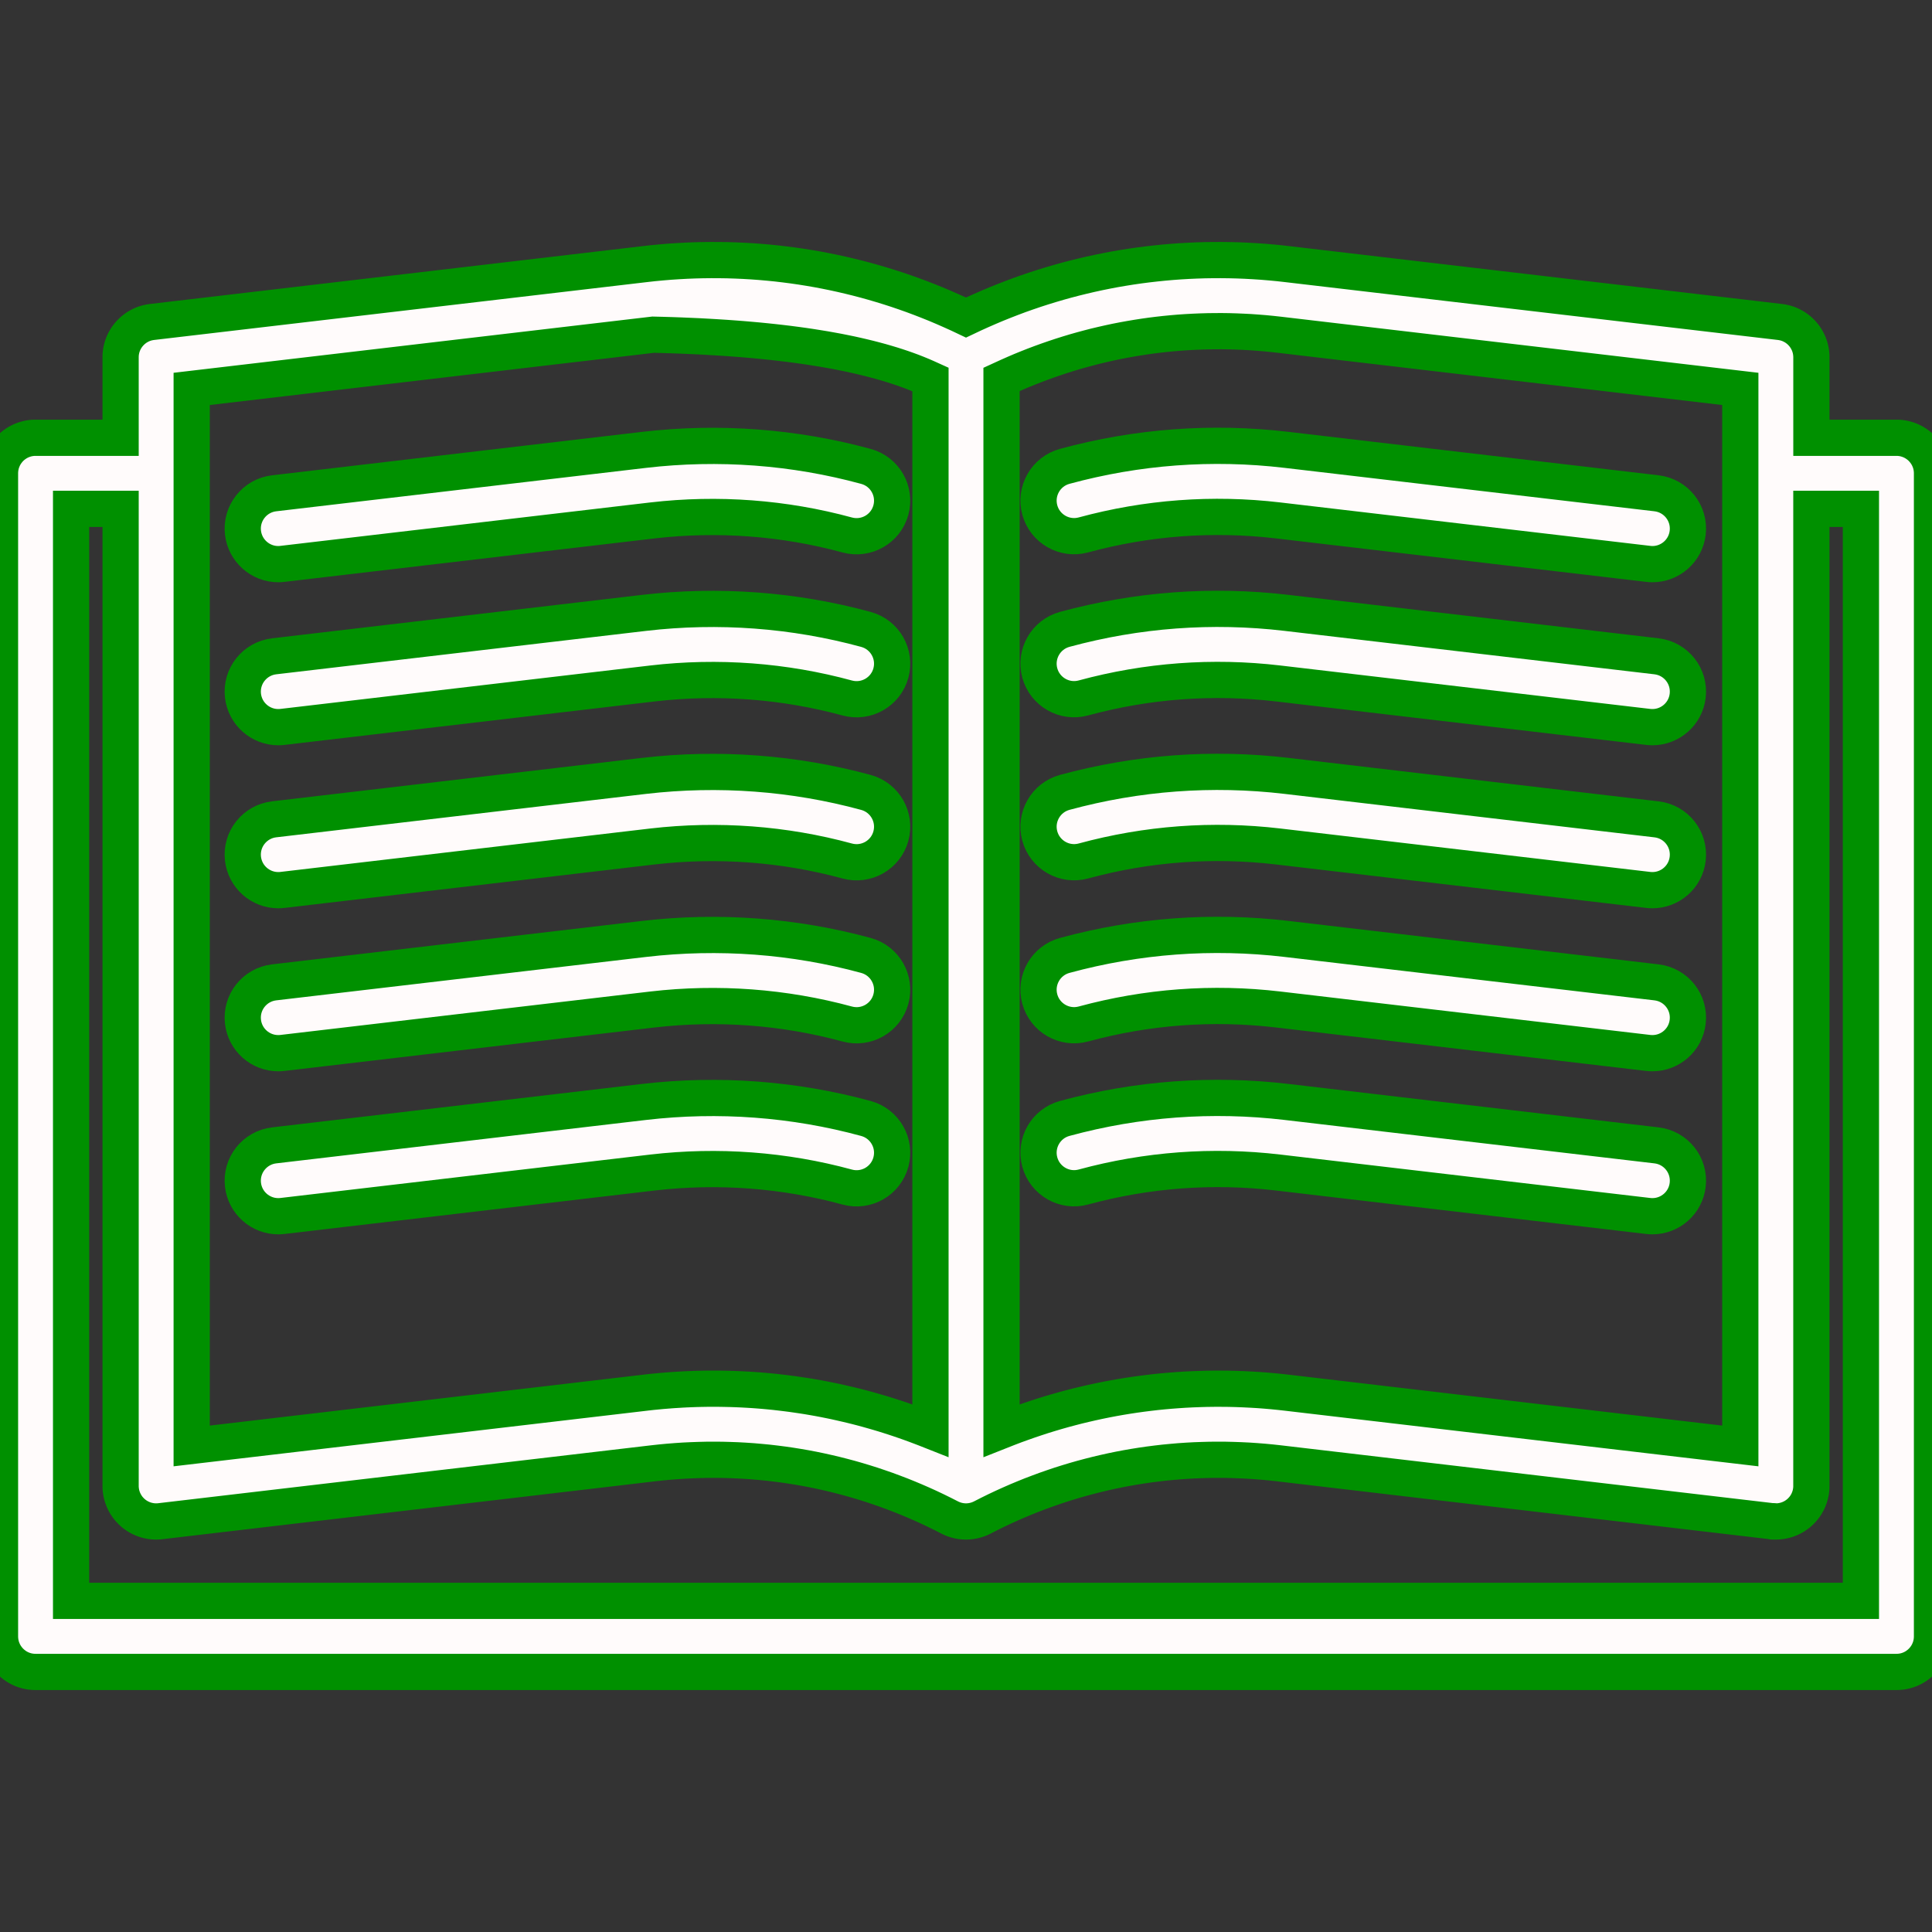 <?xml version="1.0" encoding="UTF-8" standalone="no"?>
<!DOCTYPE svg PUBLIC "-//W3C//DTD SVG 1.1//EN" "http://www.w3.org/Graphics/SVG/1.1/DTD/svg11.dtd">
<svg version="1.1" xmlns="http://www.w3.org/2000/svg" xmlns:xlink="http://www.w3.org/1999/xlink" preserveAspectRatio="xMidYMid meet" viewBox="0 0 640 640" width="280" height="280"><rect x="0" y="0" width="640" height="640" fill="#333333" stroke="none"/><defs><path d="M241.03 86.2L243.75 86.29L246.48 86.41L249.2 86.57L251.92 86.77L254.63 87.01L257.34 87.28L260.04 87.6L262.74 87.95L265.43 88.34L268.12 88.77L270.79 89.23L273.47 89.74L276.13 90.28L278.79 90.86L281.44 91.48L284.08 92.13L286.71 92.82L289.33 93.55L291.95 94.32L294.55 95.12L297.15 95.96L299.73 96.84L302.3 97.75L304.87 98.71L307.42 99.7L309.96 100.72L312.49 101.79L315 102.89L317.51 104.02L320 105.2L322.49 104.02L324.99 102.89L327.51 101.79L330.04 100.72L332.58 99.7L335.13 98.71L337.69 97.75L340.27 96.84L342.85 95.96L345.45 95.12L348.05 94.32L350.67 93.55L353.29 92.82L355.92 92.13L358.56 91.48L361.21 90.86L363.87 90.28L366.53 89.74L369.2 89.23L371.88 88.77L374.57 88.34L377.26 87.95L379.96 87.6L382.66 87.29L385.37 87.01L388.08 86.77L390.8 86.57L393.52 86.41L396.24 86.29L398.97 86.2L401.71 86.16L404.44 86.15L407.18 86.18L409.92 86.25L412.66 86.36L415.4 86.51L418.15 86.69L420.89 86.92L423.64 87.18L426.38 87.49L589.65 106.66L590.09 106.72L590.53 106.8L590.96 106.89L591.38 106.99L591.8 107.12L592.21 107.25L592.61 107.4L593.01 107.57L593.39 107.75L593.77 107.94L594.15 108.15L594.51 108.36L594.86 108.59L595.21 108.84L595.54 109.09L595.87 109.36L596.19 109.63L596.49 109.92L596.79 110.22L597.07 110.53L597.34 110.85L597.61 111.17L597.86 111.51L598.09 111.86L598.32 112.21L598.53 112.58L598.73 112.95L598.92 113.33L599.1 113.71L599.26 114.1L599.4 114.5L599.54 114.91L599.65 115.32L599.76 115.74L599.84 116.16L599.92 116.59L599.97 117.03L600.01 117.46L600.04 117.91L600.05 118.35L600.05 145.02L628.23 145.02L628.71 145.02L629.19 145.05L629.67 145.1L630.14 145.17L630.6 145.25L631.06 145.36L631.51 145.48L631.95 145.62L632.38 145.77L632.81 145.94L633.23 146.13L633.64 146.33L634.04 146.55L634.43 146.78L634.81 147.03L635.18 147.29L635.54 147.56L635.89 147.85L636.23 148.15L636.55 148.46L636.86 148.79L637.17 149.13L637.45 149.48L637.73 149.84L637.99 150.21L638.24 150.59L638.47 150.98L638.69 151.38L638.89 151.79L639.07 152.21L639.25 152.63L639.4 153.07L639.54 153.51L639.66 153.96L639.76 154.42L639.85 154.88L639.91 155.35L639.96 155.82L639.99 156.3L640 156.79L640 542.08L639.99 542.56L639.96 543.04L639.91 543.52L639.85 543.99L639.76 544.45L639.66 544.91L639.54 545.36L639.4 545.8L639.25 546.23L639.07 546.66L638.89 547.08L638.69 547.49L638.47 547.89L638.24 548.28L637.99 548.66L637.73 549.03L637.45 549.39L637.17 549.74L636.87 550.08L636.55 550.4L636.23 550.72L635.89 551.02L635.54 551.3L635.18 551.58L634.81 551.84L634.43 552.09L634.04 552.32L633.64 552.54L633.23 552.74L632.81 552.93L632.38 553.1L631.95 553.25L631.51 553.39L631.06 553.51L630.6 553.61L630.14 553.7L629.67 553.76L629.19 553.81L628.71 553.84L628.23 553.85L11.77 553.85L11.29 553.84L10.81 553.81L10.33 553.76L9.86 553.7L9.4 553.61L8.94 553.51L8.49 553.39L8.05 553.25L7.62 553.1L7.19 552.93L6.77 552.74L6.36 552.54L5.96 552.32L5.57 552.09L5.19 551.84L4.82 551.58L4.46 551.3L4.11 551.02L3.77 550.72L3.45 550.4L3.13 550.08L2.83 549.74L2.55 549.39L2.27 549.03L2.01 548.66L1.76 548.28L1.53 547.89L1.31 547.49L1.11 547.08L0.93 546.66L0.75 546.23L0.6 545.8L0.46 545.36L0.34 544.91L0.24 544.45L0.15 543.99L0.09 543.52L0.04 543.04L0.01 542.56L0 542.08L0 156.79L0.01 156.3L0.04 155.82L0.09 155.35L0.15 154.88L0.24 154.42L0.34 153.96L0.46 153.51L0.6 153.07L0.75 152.63L0.93 152.21L1.11 151.79L1.31 151.38L1.53 150.98L1.76 150.59L2.01 150.21L2.27 149.84L2.55 149.48L2.83 149.13L3.13 148.79L3.45 148.46L3.77 148.15L4.11 147.85L4.46 147.56L4.82 147.29L5.19 147.03L5.57 146.78L5.96 146.55L6.36 146.33L6.77 146.13L7.19 145.94L7.62 145.77L8.05 145.62L8.49 145.48L8.94 145.36L9.4 145.25L9.86 145.17L10.33 145.1L10.81 145.05L11.29 145.02L11.77 145.02L39.95 145.02L39.95 118.35L39.96 117.91L39.98 117.46L40.02 117.03L40.08 116.59L40.15 116.16L40.24 115.74L40.34 115.32L40.46 114.91L40.59 114.5L40.74 114.1L40.9 113.71L41.07 113.33L41.26 112.95L41.46 112.58L41.68 112.21L41.9 111.86L42.14 111.51L42.39 111.17L42.65 110.85L42.93 110.53L43.21 110.22L43.51 109.92L43.81 109.63L44.13 109.36L44.45 109.09L44.79 108.84L45.13 108.59L45.49 108.36L45.85 108.15L46.22 107.94L46.6 107.75L46.99 107.57L47.39 107.4L47.79 107.25L48.2 107.12L48.62 106.99L49.04 106.89L49.47 106.8L49.91 106.72L50.35 106.66L213.61 87.49L216.36 87.18L219.1 86.92L221.85 86.69L224.59 86.51L227.34 86.36L230.08 86.25L232.82 86.18L235.56 86.15L238.29 86.16L241.03 86.2ZM23.55 530.3L616.45 530.3L616.45 168.56L600.04 168.56L600.04 492.23L600.04 492.48L600.03 492.73L600.02 492.98L600 493.23L599.98 493.48L599.95 493.72L599.91 493.97L599.88 494.22L599.83 494.46L599.78 494.7L599.73 494.95L599.67 495.19L599.6 495.42L599.53 495.66L599.46 495.9L599.38 496.13L599.29 496.36L599.2 496.59L599.11 496.82L599.01 497.05L598.91 497.27L598.8 497.49L598.69 497.71L598.57 497.93L598.45 498.14L598.32 498.36L598.19 498.57L598.06 498.77L597.92 498.98L597.77 499.18L597.62 499.38L597.47 499.57L597.31 499.77L597.15 499.95L596.99 500.14L596.82 500.32L596.64 500.5L596.46 500.68L596.28 500.85L596.09 501.02L595.93 501.17L595.77 501.31L595.6 501.44L595.43 501.57L595.25 501.7L595.08 501.83L594.9 501.95L594.72 502.07L594.54 502.19L594.36 502.3L594.18 502.41L593.99 502.52L593.8 502.62L593.61 502.72L593.42 502.81L593.23 502.9L593.04 502.99L592.84 503.08L592.64 503.16L592.45 503.23L592.25 503.31L592.05 503.38L591.84 503.44L591.64 503.51L591.44 503.57L591.23 503.62L591.02 503.67L590.82 503.72L590.61 503.76L590.4 503.8L590.19 503.84L589.98 503.87L589.77 503.9L589.55 503.93L589.34 503.95L589.13 503.97L588.91 503.98L588.7 503.99L588.49 504L588.27 504L588.24 504L588.2 504L588.17 504L588.13 504L588.1 504L588.07 504L588.03 504L588 504L587.96 503.99L587.93 503.99L587.89 503.99L587.86 503.99L587.82 503.99L587.79 503.99L587.76 503.99L587.72 503.99L587.69 503.98L587.65 503.98L587.62 503.98L587.58 503.98L587.55 503.98L587.52 503.97L587.48 503.97L587.45 503.97L587.41 503.97L587.38 503.97L587.34 503.96L587.31 503.96L587.28 503.96L587.24 503.95L587.21 503.95L587.17 503.95L587.14 503.94L587.1 503.94L587.07 503.94L587.03 503.93L587 503.93L586.97 503.93L586.93 503.92L586.9 503.92L423.64 484.74L421.09 484.46L418.55 484.22L416 484.02L413.46 483.85L410.92 483.73L408.38 483.64L405.84 483.58L403.3 483.57L400.77 483.59L398.24 483.66L395.71 483.75L393.19 483.89L390.67 484.06L388.15 484.28L385.64 484.52L383.14 484.81L380.64 485.13L378.14 485.49L375.65 485.89L373.17 486.32L370.7 486.79L368.23 487.3L365.77 487.85L363.32 488.43L360.87 489.05L358.44 489.7L356.01 490.39L353.59 491.12L351.18 491.88L348.78 492.69L346.4 493.52L344.02 494.4L341.65 495.3L339.3 496.25L336.95 497.23L334.62 498.25L332.3 499.3L329.99 500.39L327.7 501.52L325.42 502.68L325.16 502.81L324.9 502.93L324.64 503.05L324.38 503.15L324.11 503.26L323.85 503.35L323.58 503.44L323.31 503.52L323.04 503.6L322.77 503.67L322.49 503.73L322.22 503.79L321.94 503.84L321.67 503.88L321.39 503.92L321.11 503.95L320.83 503.97L320.56 503.99L320.28 504L320 504L319.72 504L319.44 503.99L319.16 503.97L318.88 503.95L318.61 503.92L318.33 503.88L318.05 503.84L317.78 503.79L317.5 503.73L317.23 503.67L316.96 503.6L316.69 503.52L316.42 503.44L316.15 503.35L315.88 503.26L315.62 503.15L315.36 503.05L315.1 502.93L314.84 502.81L314.58 502.68L312.3 501.52L310 500.39L307.7 499.3L305.38 498.25L303.04 497.23L300.7 496.25L298.34 495.3L295.98 494.4L293.6 493.52L291.21 492.69L288.81 491.88L286.4 491.12L283.98 490.39L281.56 489.7L279.12 489.05L276.68 488.43L274.22 487.85L271.76 487.3L269.29 486.79L266.82 486.32L264.34 485.89L261.85 485.49L259.35 485.13L256.85 484.81L254.35 484.52L251.84 484.28L249.32 484.06L246.8 483.89L244.28 483.75L241.75 483.66L239.22 483.59L236.69 483.57L234.15 483.58L231.62 483.64L229.08 483.73L226.54 483.85L223.99 484.02L221.45 484.22L218.91 484.46L216.36 484.74L53.1 503.92L52.85 503.95L52.6 503.97L52.35 503.98L52.1 503.99L51.85 504L51.6 504L51.35 503.99L51.1 503.98L50.85 503.97L50.61 503.95L50.36 503.92L50.11 503.89L49.87 503.85L49.63 503.81L49.38 503.76L49.14 503.71L48.9 503.66L48.66 503.59L48.43 503.53L48.19 503.46L47.96 503.38L47.72 503.3L47.49 503.21L47.26 503.12L47.03 503.02L46.81 502.92L46.59 502.82L46.36 502.71L46.14 502.59L45.93 502.47L45.71 502.35L45.5 502.22L45.29 502.09L45.08 501.95L44.88 501.8L44.68 501.66L44.48 501.51L44.28 501.35L44.09 501.19L43.9 501.02L43.71 500.85L43.53 500.68L43.35 500.5L43.18 500.32L43.01 500.14L42.84 499.95L42.68 499.77L42.52 499.57L42.37 499.38L42.22 499.18L42.08 498.98L41.94 498.77L41.8 498.57L41.67 498.36L41.55 498.14L41.42 497.93L41.31 497.71L41.19 497.49L41.09 497.27L40.98 497.05L40.88 496.82L40.79 496.59L40.7 496.36L40.62 496.13L40.54 495.9L40.46 495.66L40.39 495.42L40.33 495.19L40.27 494.95L40.21 494.7L40.16 494.46L40.12 494.22L40.08 493.97L40.05 493.72L40.02 493.48L39.99 493.23L39.97 492.98L39.96 492.73L39.95 492.48L39.95 492.23L39.95 168.56L23.55 168.56L23.55 530.3ZM400 109.74L397.64 109.81L395.29 109.91L392.94 110.04L390.6 110.2L388.26 110.4L385.92 110.63L383.59 110.89L381.26 111.18L378.94 111.51L376.62 111.87L374.31 112.26L372 112.68L369.7 113.13L367.41 113.62L365.12 114.14L362.84 114.68L360.56 115.27L358.3 115.88L356.04 116.52L353.79 117.2L351.54 117.91L349.31 118.65L347.08 119.42L344.87 120.22L342.66 121.05L340.46 121.92L338.27 122.81L336.1 123.74L333.93 124.7L331.77 125.69L331.77 473.91L334.02 473.02L336.28 472.16L338.55 471.34L340.82 470.54L343.11 469.77L345.4 469.02L347.7 468.31L350 467.63L352.32 466.97L354.64 466.35L356.96 465.75L359.3 465.19L361.64 464.65L363.99 464.14L366.34 463.66L368.7 463.21L371.06 462.79L373.43 462.4L375.8 462.04L378.18 461.71L380.56 461.41L382.95 461.13L385.34 460.89L387.74 460.68L390.13 460.5L392.54 460.34L394.94 460.22L397.35 460.13L399.76 460.06L402.17 460.03L404.59 460.03L407 460.05L409.42 460.11L411.84 460.2L414.27 460.32L416.69 460.46L419.11 460.64L421.54 460.85L423.96 461.09L426.38 461.36L576.5 478.99L576.5 128.83L423.64 110.87L421.27 110.61L418.9 110.38L416.53 110.19L414.17 110.02L411.8 109.9L409.44 109.8L407.07 109.73L404.71 109.7L402.35 109.71L400 109.74ZM63.5 478.99L213.61 461.36L214.18 461.29L214.75 461.23L215.32 461.16L215.89 461.1L216.46 461.04L217.04 460.99L217.61 460.93L218.18 460.88L218.75 460.82L219.32 460.77L219.89 460.72L220.46 460.68L221.03 460.63L221.6 460.59L222.17 460.54L222.74 460.5L223.31 460.46L223.88 460.43L224.45 460.39L225.02 460.36L225.59 460.32L226.15 460.29L226.72 460.26L227.29 460.23L227.86 460.21L228.43 460.18L229 460.16L229.57 460.14L230.14 460.12L230.71 460.1L231.28 460.09L231.85 460.07L232.42 460.06L232.98 460.05L233.55 460.04L234.12 460.03L234.69 460.03L235.26 460.02L235.83 460.02L236.39 460.02L238.24 460.03L240.09 460.06L241.93 460.1L243.77 460.16L245.61 460.24L247.45 460.34L249.29 460.45L251.12 460.58L252.96 460.73L254.79 460.9L256.62 461.08L258.44 461.29L260.27 461.51L262.09 461.74L263.91 462L265.73 462.27L267.54 462.55L269.35 462.86L271.16 463.18L272.96 463.52L274.76 463.88L276.56 464.25L278.35 464.65L280.14 465.06L281.93 465.48L283.71 465.92L285.49 466.38L287.27 466.86L289.04 467.36L290.81 467.87L292.57 468.39L294.33 468.94L296.08 469.5L297.83 470.08L299.58 470.68L301.32 471.29L303.05 471.92L304.78 472.57L306.51 473.23L308.23 473.91L308.23 125.69L306.77 125.03L305.27 124.38L303.73 123.75L302.15 123.13L300.52 122.53L298.85 121.94L297.13 121.37L295.37 120.81L293.57 120.27L291.73 119.74L289.84 119.23L287.91 118.73L285.94 118.25L283.92 117.78L281.86 117.32L279.76 116.89L277.62 116.46L275.43 116.06L273.19 115.66L270.92 115.29L268.6 114.92L266.24 114.57L263.84 114.24L261.39 113.92L258.9 113.62L256.36 113.33L253.79 113.06L251.17 112.8L248.5 112.56L245.8 112.33L243.05 112.12L240.25 111.92L237.42 111.74L234.54 111.57L231.62 111.41L228.65 111.28L225.64 111.15L222.59 111.04L219.5 110.95L216.36 110.87L63.5 128.83L63.5 478.99Z" id="ailf1LJCo"></path><path d="M423.42 172.4C435.68 173.84 533.74 185.36 546 186.79C546.47 186.85 546.93 186.88 547.39 186.88C553.28 186.88 558.37 182.47 559.07 176.47C559.83 170.02 555.21 164.17 548.75 163.41C536.49 161.97 438.42 150.46 426.17 149.02C401.44 146.11 376.73 147.95 352.72 154.48C346.44 156.18 342.74 162.65 344.44 168.93C346.15 175.2 352.62 178.9 358.89 177.2C379.99 171.47 401.71 169.85 423.42 172.4Z" id="biKEW1uhd"></path><path d="M93.56 186.79C105.82 185.36 203.87 173.84 216.13 172.4C237.81 169.88 259.78 171.53 280.66 177.22C286.94 178.92 293.41 175.23 295.12 168.95C296.83 162.67 293.13 156.2 286.85 154.5C263.08 148.02 238.09 146.14 213.39 149.02C201.13 150.46 103.07 161.97 90.81 163.41C84.36 164.17 79.73 170.02 80.49 176.47C81.2 182.47 86.28 186.88 92.17 186.88C92.63 186.88 93.09 186.85 93.56 186.79Z" id="baMwzUPvq"></path><path d="M423.42 226.41C435.68 227.85 533.74 239.36 546 240.8C546.47 240.85 546.93 240.88 547.39 240.88C553.28 240.88 558.37 236.47 559.07 230.48C559.83 224.02 555.21 218.17 548.75 217.41C536.49 215.97 438.42 204.46 426.17 203.02C401.44 200.12 376.73 201.96 352.72 208.48C346.44 210.19 342.74 216.66 344.44 222.93C346.15 229.2 352.62 232.91 358.89 231.2C379.99 225.47 401.71 223.86 423.42 226.41Z" id="e1DijjLgBA"></path><path d="M93.56 240.8C105.82 239.36 203.87 227.85 216.13 226.41C237.8 223.88 259.78 225.53 280.66 231.22C286.94 232.92 293.41 229.23 295.12 222.95C296.83 216.68 293.13 210.21 286.85 208.5C263.07 202.02 238.08 200.14 213.39 203.02C201.13 204.46 103.07 215.97 90.81 217.41C84.36 218.17 79.73 224.02 80.49 230.48C81.2 236.47 86.28 240.88 92.17 240.88C92.63 240.88 93.09 240.85 93.56 240.8Z" id="a3uNika54"></path><path d="M423.42 280.41C435.68 281.85 533.74 293.36 546 294.8C546.47 294.86 546.93 294.88 547.39 294.88C553.28 294.88 558.37 290.47 559.07 284.48C559.83 278.02 555.21 272.17 548.75 271.42C536.49 269.98 438.42 258.46 426.17 257.02C401.44 254.12 376.73 255.96 352.72 262.48C346.44 264.19 342.74 270.66 344.44 276.93C346.15 283.21 352.62 286.91 358.89 285.21C379.99 279.47 401.71 277.86 423.42 280.41Z" id="b4BXDTPxS"></path><path d="M93.56 294.8C105.82 293.36 203.87 281.85 216.13 280.41C237.8 277.89 259.78 279.53 280.66 285.22C286.94 286.93 293.41 283.23 295.12 276.96C296.83 270.68 293.13 264.21 286.85 262.5C263.08 256.03 238.08 254.15 213.39 257.02C201.13 258.46 103.07 269.97 90.81 271.41C84.36 272.17 79.73 278.02 80.49 284.48C81.2 290.47 86.28 294.88 92.17 294.88C92.63 294.88 93.09 294.86 93.56 294.8Z" id="a1rgCr3o6K"></path><path d="M423.42 334.41C435.68 335.85 533.74 347.36 546 348.8C546.47 348.86 546.93 348.88 547.39 348.88C553.28 348.88 558.37 344.48 559.07 338.48C559.83 332.02 555.21 326.18 548.75 325.42C536.49 323.98 438.42 312.46 426.17 311.03C401.44 308.13 376.73 309.96 352.72 316.49C346.44 318.19 342.74 324.66 344.44 330.94C346.15 337.21 352.62 340.91 358.89 339.21C379.99 333.48 401.7 331.86 423.42 334.41Z" id="c2o9fGfulL"></path><path d="M93.56 348.8C105.82 347.36 203.87 335.85 216.13 334.41C237.79 331.89 259.78 333.54 280.66 339.22C286.94 340.93 293.41 337.23 295.12 330.96C296.83 324.68 293.13 318.21 286.85 316.5C263.08 310.03 238.07 308.15 213.39 311.03C201.13 312.46 103.07 323.98 90.81 325.42C84.36 326.18 79.73 332.02 80.49 338.48C81.2 344.48 86.28 348.88 92.17 348.88C92.63 348.88 93.09 348.86 93.56 348.8Z" id="a5ddH9hfMf"></path><path d="M426.17 365.03C401.44 362.13 376.73 363.96 352.72 370.49C346.44 372.19 342.74 378.66 344.44 384.94C346.15 391.21 352.62 394.92 358.89 393.21C379.99 387.48 401.71 385.87 423.42 388.42C435.68 389.85 533.74 401.37 546 402.81C546.47 402.86 546.93 402.89 547.39 402.89C553.28 402.89 558.37 398.48 559.07 392.49C559.83 386.03 555.21 380.18 548.75 379.42C524.23 376.54 438.43 366.47 426.17 365.03Z" id="baMhrdZaV"></path><path d="M93.56 402.81C105.82 401.37 203.87 389.86 216.13 388.42C237.8 385.89 259.78 387.54 280.66 393.23C286.94 394.94 293.41 391.24 295.12 384.96C296.83 378.69 293.13 372.22 286.85 370.51C263.07 364.03 238.08 362.15 213.39 365.03C201.13 366.47 103.07 377.98 90.81 379.42C84.36 380.18 79.73 386.03 80.49 392.49C81.2 398.48 86.28 402.89 92.17 402.89C92.63 402.89 93.09 402.86 93.56 402.81Z" id="a2TGisUJah"></path></defs><g><g><g><use xlink:href="#ailf1LJCo" opacity="1" fill="#fffbfb" fill-opacity="1"></use><g><use xlink:href="#ailf1LJCo" opacity="1" fill-opacity="0" stroke="#009000" stroke-width="12" stroke-opacity="1"></use></g></g><g><use xlink:href="#biKEW1uhd" opacity="1" fill="#fffbfb" fill-opacity="1"></use><g><use xlink:href="#biKEW1uhd" opacity="1" fill-opacity="0" stroke="#009000" stroke-width="12" stroke-opacity="1"></use></g></g><g><use xlink:href="#baMwzUPvq" opacity="1" fill="#fffbfb" fill-opacity="1"></use><g><use xlink:href="#baMwzUPvq" opacity="1" fill-opacity="0" stroke="#009000" stroke-width="12" stroke-opacity="1"></use></g></g><g><use xlink:href="#e1DijjLgBA" opacity="1" fill="#fffbfb" fill-opacity="1"></use><g><use xlink:href="#e1DijjLgBA" opacity="1" fill-opacity="0" stroke="#009000" stroke-width="12" stroke-opacity="1"></use></g></g><g><use xlink:href="#a3uNika54" opacity="1" fill="#fffbfb" fill-opacity="1"></use><g><use xlink:href="#a3uNika54" opacity="1" fill-opacity="0" stroke="#009000" stroke-width="12" stroke-opacity="1"></use></g></g><g><use xlink:href="#b4BXDTPxS" opacity="1" fill="#fffbfb" fill-opacity="1"></use><g><use xlink:href="#b4BXDTPxS" opacity="1" fill-opacity="0" stroke="#009000" stroke-width="12" stroke-opacity="1"></use></g></g><g><use xlink:href="#a1rgCr3o6K" opacity="1" fill="#fffbfb" fill-opacity="1"></use><g><use xlink:href="#a1rgCr3o6K" opacity="1" fill-opacity="0" stroke="#009000" stroke-width="12" stroke-opacity="1"></use></g></g><g><use xlink:href="#c2o9fGfulL" opacity="1" fill="#fffbfb" fill-opacity="1"></use><g><use xlink:href="#c2o9fGfulL" opacity="1" fill-opacity="0" stroke="#009000" stroke-width="12" stroke-opacity="1"></use></g></g><g><use xlink:href="#a5ddH9hfMf" opacity="1" fill="#fffbfb" fill-opacity="1"></use><g><use xlink:href="#a5ddH9hfMf" opacity="1" fill-opacity="0" stroke="#009000" stroke-width="12" stroke-opacity="1"></use></g></g><g><use xlink:href="#baMhrdZaV" opacity="1" fill="#fffbfb" fill-opacity="1"></use><g><use xlink:href="#baMhrdZaV" opacity="1" fill-opacity="0" stroke="#009000" stroke-width="12" stroke-opacity="1"></use></g></g><g><use xlink:href="#a2TGisUJah" opacity="1" fill="#fffbfb" fill-opacity="1"></use><g><use xlink:href="#a2TGisUJah" opacity="1" fill-opacity="0" stroke="#009000" stroke-width="12" stroke-opacity="1"></use></g></g></g></g></svg>